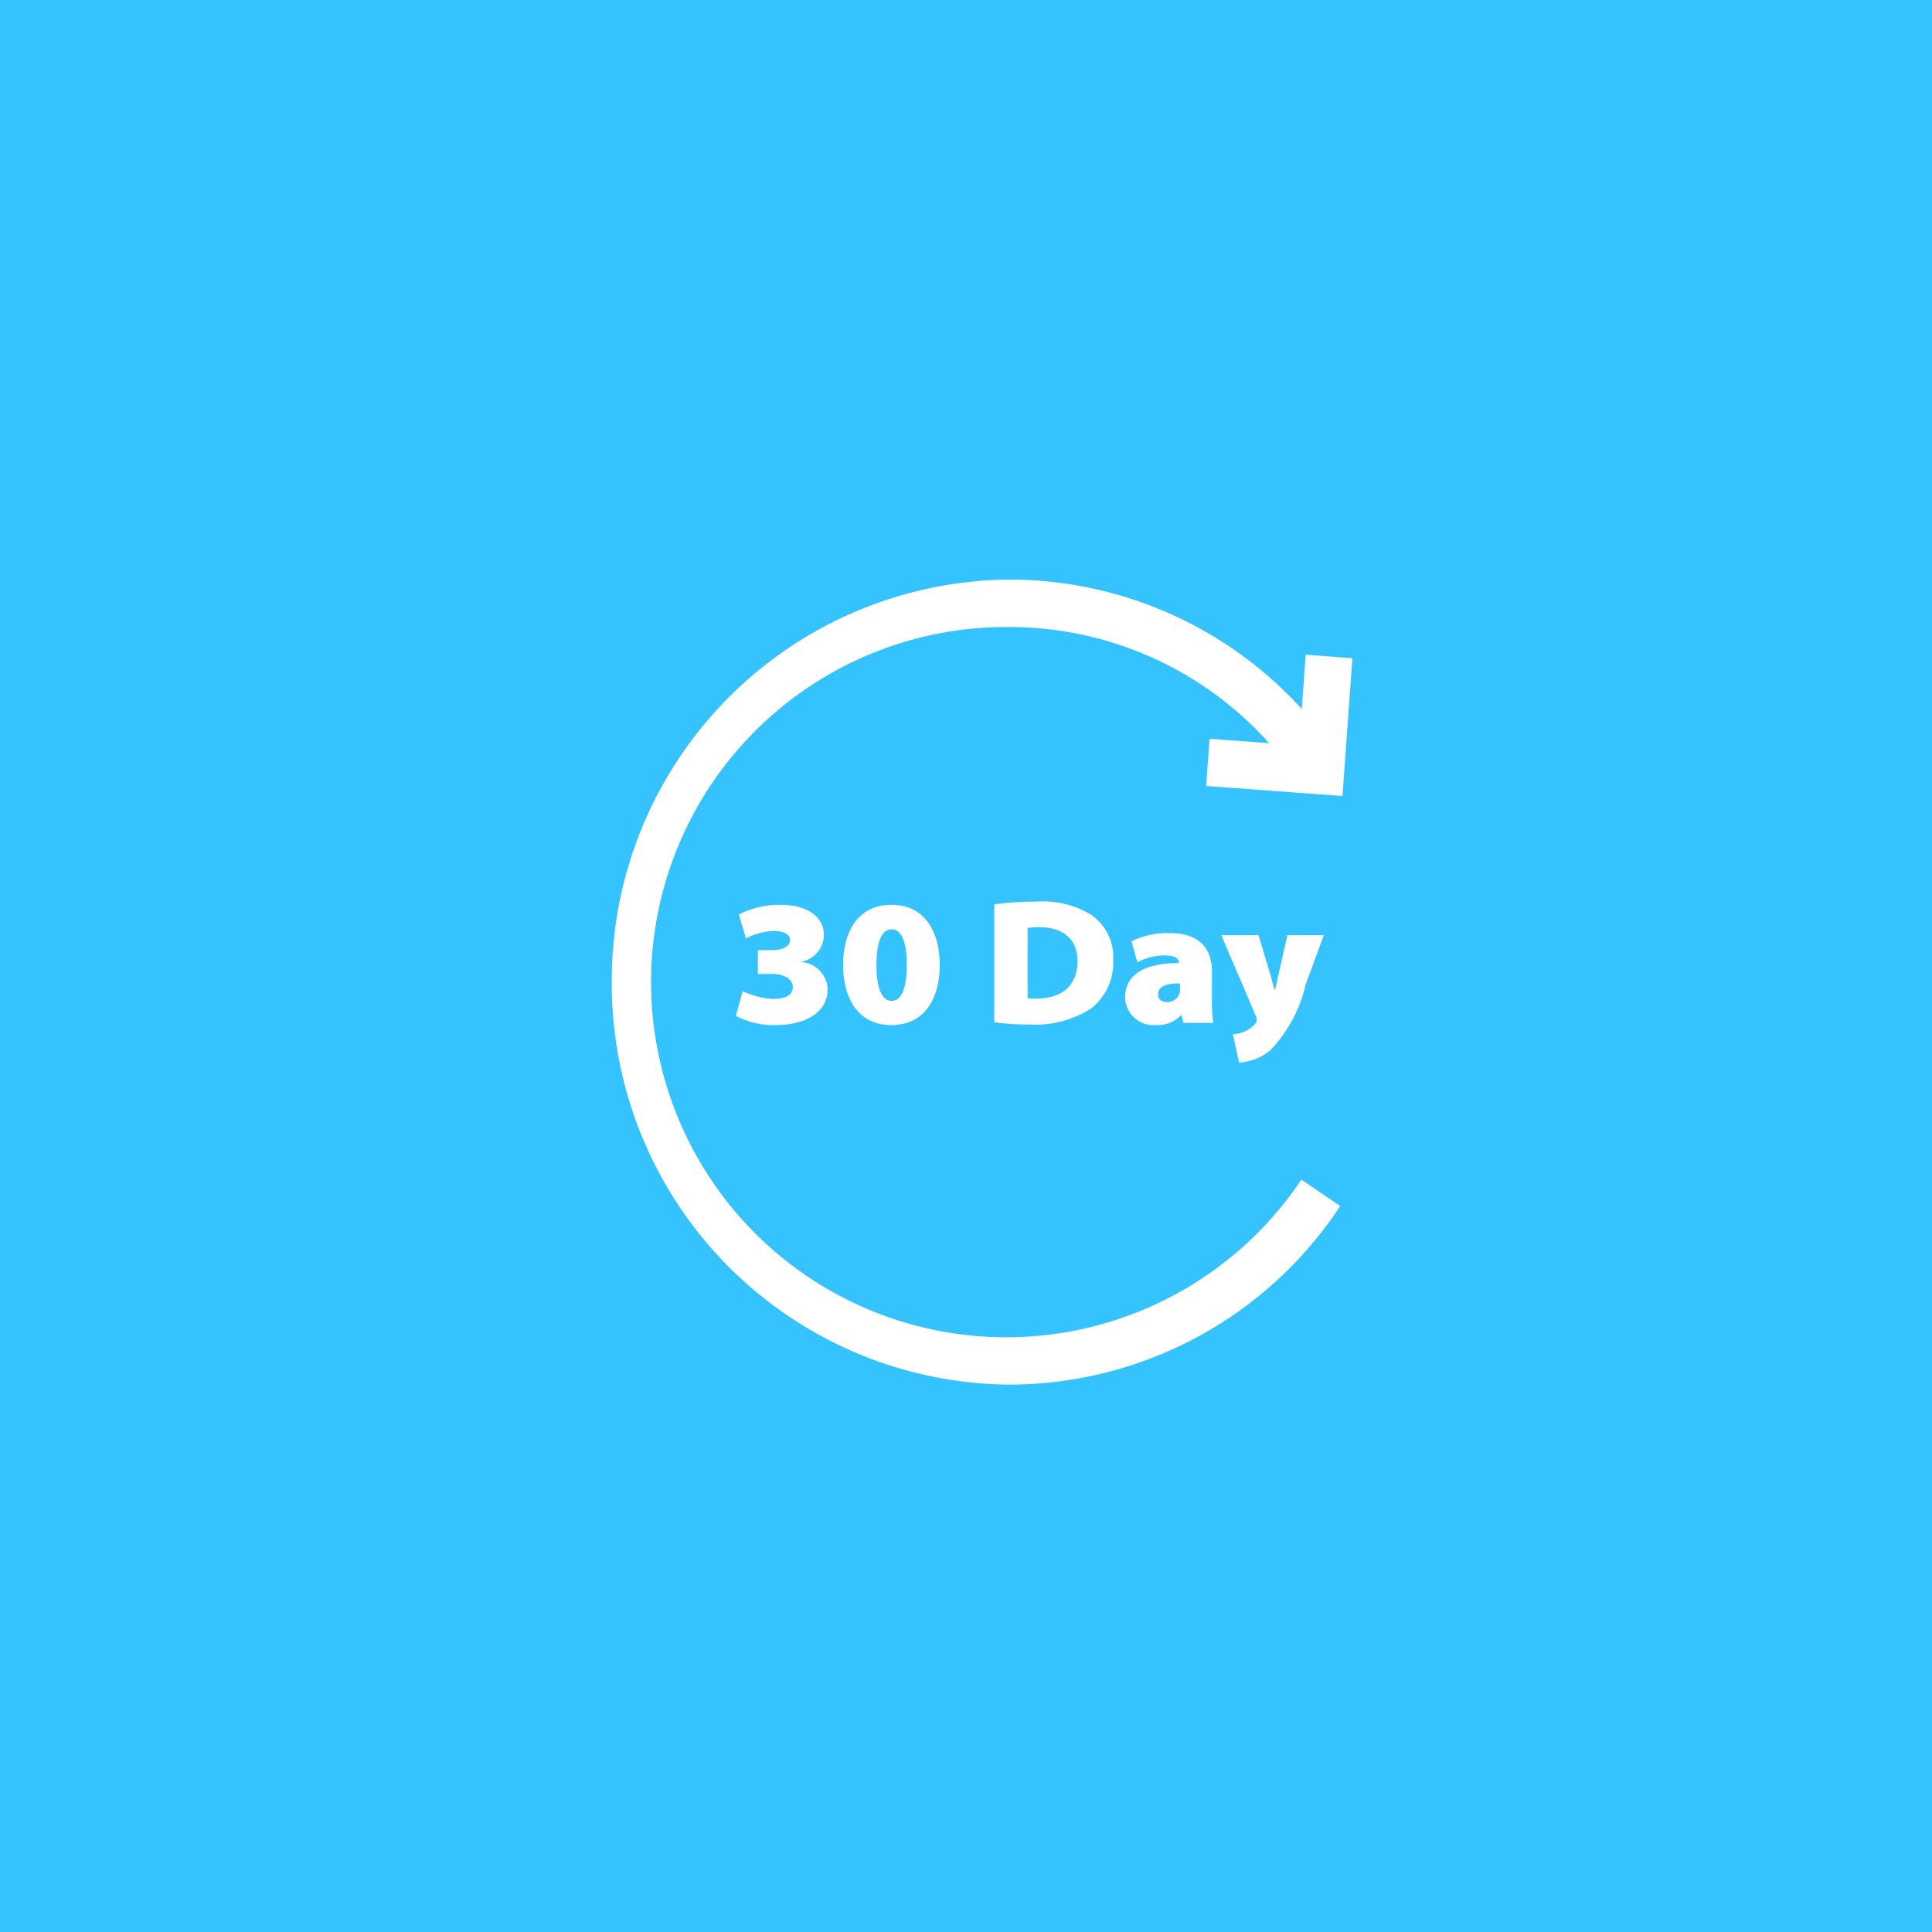 <svg xmlns="http://www.w3.org/2000/svg" width="60" height="60" viewBox="0 0 60 60">
  <g id="Icon" transform="translate(-815 -990)">
    <rect id="Icon_bg" width="60" height="60" transform="translate(815 990)" fill="#34c3ff"/>
    <path id="Icon-2" data-name="Icon" d="M834,1020.5a12.444,12.444,0,0,1,12.358-12.5,12.275,12.275,0,0,1,9.07,4.018l.121-1.685,1.451.107-.308,4.281-4.234-.312.106-1.467,1.85.137a10.828,10.828,0,0,0-8.057-3.606,11.029,11.029,0,1,0,9.058,17.162l1.207.82A12.315,12.315,0,0,1,846.358,1033,12.443,12.443,0,0,1,834,1020.5Zm19.289,1.624a1.326,1.326,0,0,0,.335-.077.92.92,0,0,0,.35-.244.215.215,0,0,0,.055-.128.365.365,0,0,0-.044-.161l-1.057-2.471h1.156l.356,1.181c.043.155.1.376.137.509h.022c.039-.144.082-.365.115-.509l.268-1.181h1.129l-.57,1.557a4.328,4.328,0,0,1-1.09,2.018,1.691,1.691,0,0,1-.97.382Zm-3.347-1.147c0-.732.647-1.069,1.666-1.069v-.017c0-.1-.066-.221-.472-.221a1.86,1.86,0,0,0-.816.216l-.18-.653a2.519,2.519,0,0,1,1.177-.256c.926,0,1.32.472,1.32,1.2v.914a3.917,3.917,0,0,0,.044.676h-.932l-.055-.232h-.022a1.011,1.011,0,0,1-.789.3A.879.879,0,0,1,849.942,1020.975Zm1.025-.1c0,.156.1.245.3.245a.4.4,0,0,0,.367-.283.684.684,0,0,0,.011-.15v-.149C851.186,1020.538,850.967,1020.654,850.967,1020.875Zm-8.283.958c-1.068,0-1.5-.881-1.5-1.867s.428-1.867,1.5-1.867,1.5.886,1.5,1.867-.427,1.867-1.5,1.867Zm-.465-1.867c0,.765.186,1.114.471,1.114h.005c.28,0,.466-.349.466-1.114s-.186-1.107-.472-1.107S842.219,1019.2,842.219,1019.966Zm-4.366,1.58.213-.77a2.4,2.4,0,0,0,.948.244c.356,0,.608-.106.608-.366s-.3-.41-.625-.41h-.46v-.737h.444c.24,0,.553-.077.553-.31,0-.172-.175-.288-.509-.288a2.036,2.036,0,0,0-.859.233l-.22-.743a2.727,2.727,0,0,1,1.31-.3c.822,0,1.331.388,1.331.925a.858.858,0,0,1-.7.842v.011a.872.872,0,0,1,.816.842c0,.7-.657,1.113-1.611,1.113A2.46,2.46,0,0,1,837.853,1021.547Zm8.024.2v-3.662a8.873,8.873,0,0,1,1.3-.084,2.878,2.878,0,0,1,1.66.377,1.58,1.58,0,0,1,.734,1.413,1.812,1.812,0,0,1-.68,1.524,3.182,3.182,0,0,1-1.917.5A7.064,7.064,0,0,1,845.878,1021.746Zm1.036-2.926V1021a1.679,1.679,0,0,0,.241.011c.756.012,1.309-.348,1.309-1.164,0-.742-.52-1.052-1.188-1.052A1.927,1.927,0,0,0,846.914,1018.82Z" fill="#fff"/>
  </g>
</svg>

